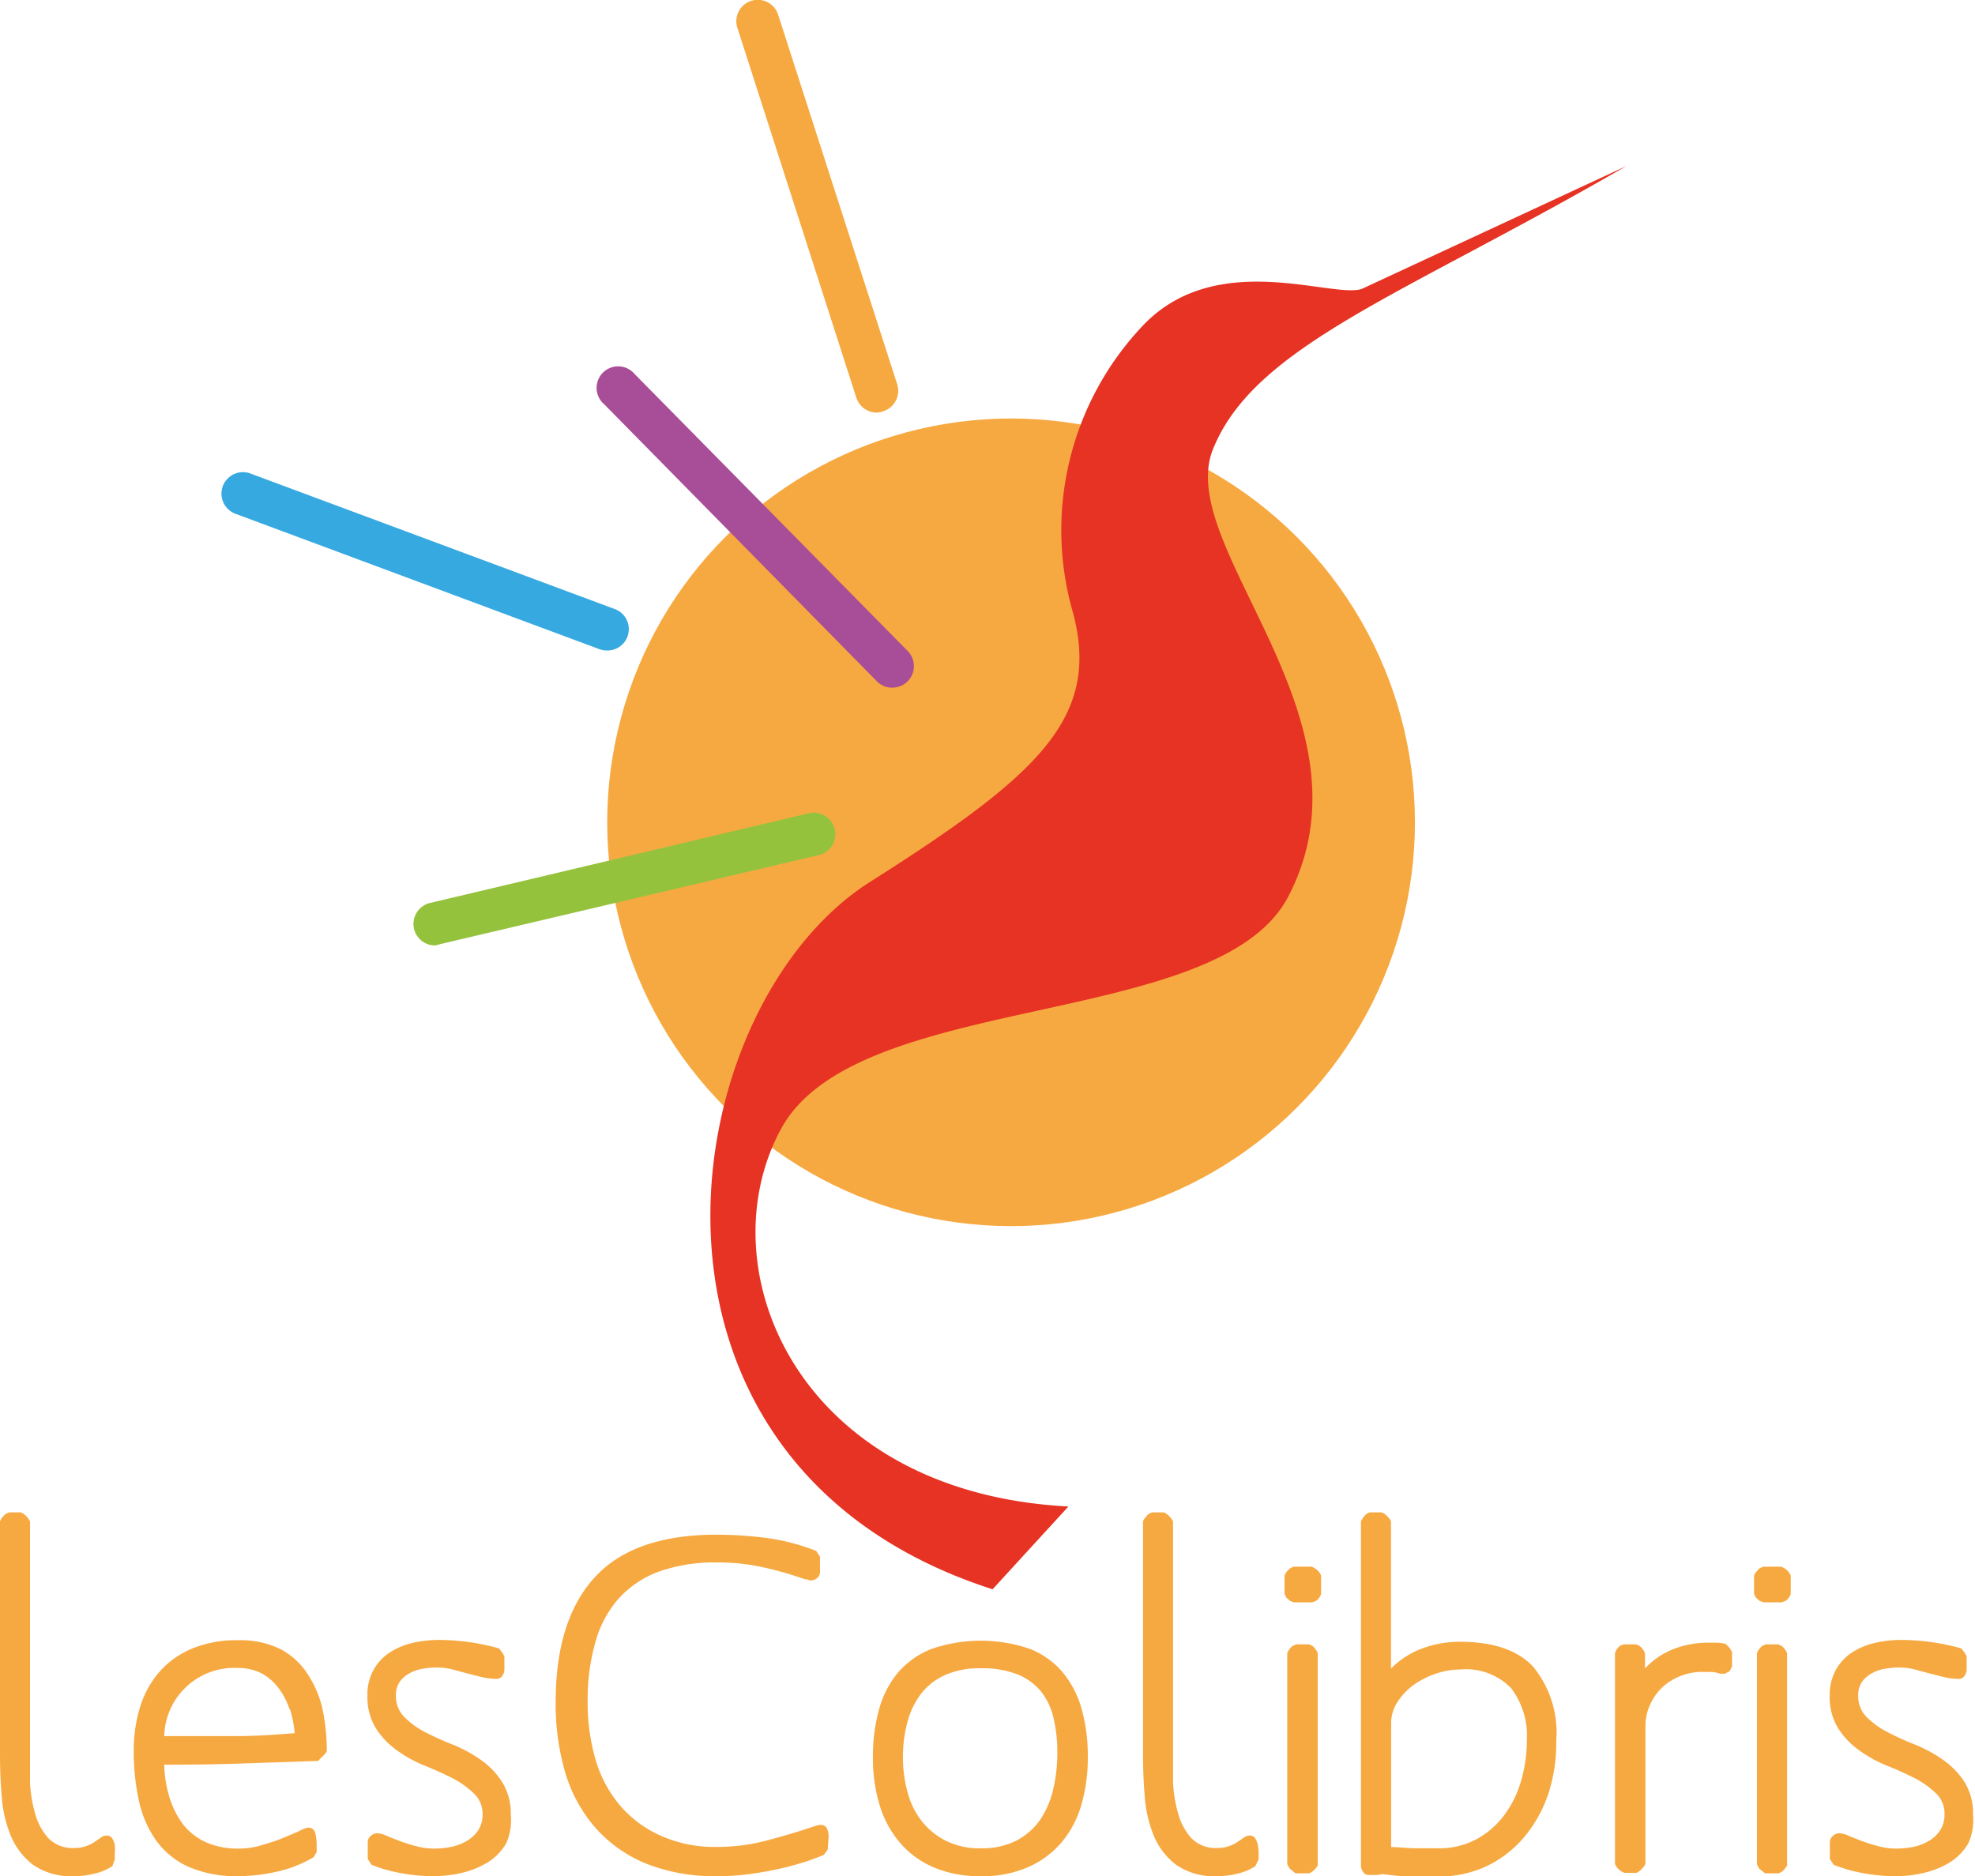 <svg id="Colibris" data-name="Colibris" xmlns="http://www.w3.org/2000/svg" viewBox="0 0 130.23 123.73"><defs><style>.cls-1{fill:#f7a941;}.cls-2{fill:#e63323;}.cls-3{fill:#a84d97;}.cls-4{fill:#36a9e1;}.cls-5{fill:#95c23d;}</style></defs><circle class="cls-1" cx="297.43" cy="271.96" r="26.63" transform="translate(-335.95 72.24) rotate(-45)"/><path class="cls-2" d="M338,228.68l-17.46,8.11c-2,.62-9.52-2.65-14.35,2.34a19.61,19.61,0,0,0-4.68,19c1.87,7-2.38,10.78-13.41,17.78-13,8.28-17.62,38.36,8.11,46.63l5-5.46c-17.89-.93-23.94-15.7-18.95-24.9s28.84-6.46,33.45-15.33c6.09-11.7-7.45-22.93-5-29.41C313.41,240.54,323.19,237.26,338,228.68Z" transform="translate(-230.76 -217.73)"/><path class="cls-1" d="M288.57,244.94a1.42,1.42,0,0,1-1.35-1l-7.84-24.38a1.41,1.41,0,1,1,2.69-.86l7.85,24.37a1.42,1.42,0,0,1-.91,1.78A1.35,1.35,0,0,1,288.57,244.94Z" transform="translate(-230.76 -217.73)"/><path class="cls-3" d="M289.57,263.08a1.4,1.4,0,0,1-1-.43L270.61,244.4a1.42,1.42,0,1,1,2-2l18,18.26a1.42,1.42,0,0,1,0,2A1.44,1.44,0,0,1,289.57,263.08Z" transform="translate(-230.76 -217.73)"/><path class="cls-4" d="M270.77,260.63a1.41,1.41,0,0,1-.49-.09l-24-8.93a1.41,1.41,0,1,1,1-2.65l24,8.93a1.41,1.41,0,0,1-.49,2.74Z" transform="translate(-230.76 -217.73)"/><path class="cls-5" d="M259.43,280.08a1.42,1.42,0,0,1-.32-2.8l24.91-5.9a1.42,1.42,0,1,1,.65,2.76L259.76,280A1.24,1.24,0,0,1,259.43,280.08Z" transform="translate(-230.76 -217.73)"/><path class="cls-1" d="M238.17,340.8a3.73,3.73,0,0,1-1.21.5,5.44,5.44,0,0,1-1.3.16,4.42,4.42,0,0,1-2.72-.75,4.67,4.67,0,0,1-1.48-1.94,8.46,8.46,0,0,1-.59-2.6c-.08-.95-.11-1.87-.11-2.75V318.06a.93.93,0,0,1,.15-.26l.19-.21.25-.12h.79a1.1,1.1,0,0,1,.35.25,1.33,1.33,0,0,1,.25.34q0,3.87,0,7.68t0,7.68c0,.52,0,1.14,0,1.85a8.88,8.88,0,0,0,.32,2,4,4,0,0,0,.86,1.65,2.19,2.19,0,0,0,1.73.68,2.13,2.13,0,0,0,.8-.13,2.25,2.25,0,0,0,.56-.28l.41-.28a.63.63,0,0,1,.39-.13.41.41,0,0,1,.35.19,1.23,1.23,0,0,1,.17.44,3.07,3.07,0,0,1,0,.53v.41Z" transform="translate(-230.76 -217.73)"/><path class="cls-1" d="M252,333.58l-.26.28-5.07.17c-1.69.06-3.38.08-5.08.08a7.89,7.89,0,0,0,.35,2.17,5.83,5.83,0,0,0,.89,1.76,4.09,4.09,0,0,0,1.5,1.18,5.19,5.19,0,0,0,2.19.42,5.11,5.11,0,0,0,1.48-.22c.5-.15,1-.3,1.4-.47s.79-.33,1.1-.47a1.93,1.93,0,0,1,.55-.22.46.46,0,0,1,.51.41,3.29,3.29,0,0,1,.08.72v.47l-.19.34a8.06,8.06,0,0,1-2.38.95,11.82,11.82,0,0,1-2.55.31,7.92,7.92,0,0,1-3.31-.61,5.32,5.32,0,0,1-2.13-1.71,7,7,0,0,1-1.15-2.61,14.78,14.78,0,0,1-.35-3.3,9.56,9.56,0,0,1,.44-3,6.39,6.39,0,0,1,1.31-2.31,5.84,5.84,0,0,1,2.15-1.49,7.57,7.57,0,0,1,3-.53,5.93,5.93,0,0,1,2.78.59,4.77,4.77,0,0,1,1.77,1.62,7,7,0,0,1,1,2.34,13.74,13.74,0,0,1,.28,2.76A1,1,0,0,1,252,333.58Zm-2.15-3.13a4.6,4.6,0,0,0-.7-1.36,3.49,3.49,0,0,0-1.13-1,3.36,3.36,0,0,0-1.59-.36,4.61,4.61,0,0,0-4.84,4.49h1c1.27,0,2.55,0,3.81,0s2.53-.09,3.79-.19A7.12,7.12,0,0,0,249.88,330.45Z" transform="translate(-230.76 -217.73)"/><path class="cls-1" d="M264.13,339.31a3.68,3.68,0,0,1-1.21,1.24,5.84,5.84,0,0,1-1.7.69,8.11,8.11,0,0,1-1.88.22,11.5,11.5,0,0,1-2.08-.19,9.92,9.92,0,0,1-2-.56l-.25-.38v-1.1a.52.52,0,0,1,.19-.42.62.62,0,0,1,.44-.18,1.79,1.79,0,0,1,.6.16c.25.11.54.22.88.35s.69.24,1.08.34a4.42,4.42,0,0,0,1.21.16,6.12,6.12,0,0,0,1.1-.11,3.26,3.26,0,0,0,1-.38,2.26,2.26,0,0,0,.77-.7,1.87,1.87,0,0,0,.3-1.07A1.82,1.82,0,0,0,262,336a5.94,5.94,0,0,0-1.4-1c-.56-.28-1.16-.56-1.82-.82a8.55,8.55,0,0,1-1.82-1,5.23,5.23,0,0,1-1.4-1.45,3.86,3.86,0,0,1-.57-2.18,3.25,3.25,0,0,1,1.45-2.83,4.78,4.78,0,0,1,1.51-.64,7.63,7.63,0,0,1,1.72-.2,14.83,14.83,0,0,1,4,.56c.06.09.13.17.19.25a1.35,1.35,0,0,1,.16.29v.88a.74.74,0,0,1-.14.39.45.45,0,0,1-.36.2,4.4,4.4,0,0,1-.95-.11c-.31-.07-.63-.16-1-.25l-1-.27a4.07,4.07,0,0,0-1-.12,5,5,0,0,0-.92.08,2.48,2.48,0,0,0-.88.3,1.86,1.86,0,0,0-.65.56,1.49,1.49,0,0,0-.25.91,1.9,1.9,0,0,0,.57,1.43,5.44,5.44,0,0,0,1.39,1,19.63,19.63,0,0,0,1.83.82,9.3,9.3,0,0,1,1.82,1,5.19,5.19,0,0,1,1.39,1.45,3.86,3.86,0,0,1,.57,2.18A3.65,3.65,0,0,1,264.13,339.31Z" transform="translate(-230.76 -217.73)"/><path class="cls-1" d="M285.34,339.7l-.25.35a14.35,14.35,0,0,1-1.62.58,18.3,18.3,0,0,1-1.84.45c-.63.13-1.25.22-1.87.29s-1.18.09-1.71.09a12.21,12.21,0,0,1-4.69-.83,9,9,0,0,1-3.32-2.34,9.78,9.78,0,0,1-2-3.63,16.07,16.07,0,0,1-.64-4.69c0-3.58.85-6.32,2.56-8.2s4.39-2.83,8.05-2.83a26.11,26.11,0,0,1,3.33.22,14.1,14.1,0,0,1,3.24.85l.25.38v1a.52.52,0,0,1-.19.41.65.65,0,0,1-.44.16l-.16-.05-.19-.08.13.1a24,24,0,0,0-2.94-.85,14,14,0,0,0-3-.31,11,11,0,0,0-3.88.62,6.7,6.7,0,0,0-2.65,1.81A7.32,7.32,0,0,0,270,326.1a13.83,13.83,0,0,0-.49,3.87,13.27,13.27,0,0,0,.52,3.8,8.25,8.25,0,0,0,1.59,3,7.6,7.6,0,0,0,2.66,2,8.69,8.69,0,0,0,3.77.76,12.65,12.65,0,0,0,3.29-.43c1.07-.28,2.14-.6,3.18-.95h0a.88.88,0,0,1,.31-.07.44.44,0,0,1,.46.24,1.27,1.27,0,0,1,.11.52Z" transform="translate(-230.76 -217.73)"/><path class="cls-1" d="M302.06,336.77a6.74,6.74,0,0,1-1.3,2.46,6.12,6.12,0,0,1-2.2,1.63,7.47,7.47,0,0,1-3.11.6,7.69,7.69,0,0,1-3.12-.58,6,6,0,0,1-2.23-1.63,6.84,6.84,0,0,1-1.34-2.48,10.76,10.76,0,0,1-.44-3.13,11.61,11.61,0,0,1,.41-3.2A6.43,6.43,0,0,1,290,328a5.65,5.65,0,0,1,2.22-1.54,10,10,0,0,1,6.42,0,5.43,5.43,0,0,1,2.18,1.54,6.56,6.56,0,0,1,1.26,2.42,11.61,11.61,0,0,1,.41,3.2A11.12,11.12,0,0,1,302.06,336.77ZM300.22,331a4.39,4.39,0,0,0-.84-1.75,3.89,3.89,0,0,0-1.56-1.11,6.32,6.32,0,0,0-2.37-.39,5.62,5.62,0,0,0-2.36.44,4.18,4.18,0,0,0-1.58,1.22,5.35,5.35,0,0,0-.91,1.87,8.72,8.72,0,0,0-.3,2.34,8.61,8.61,0,0,0,.3,2.29,5.3,5.3,0,0,0,.94,1.92,4.73,4.73,0,0,0,1.6,1.3,4.92,4.92,0,0,0,2.28.49,5,5,0,0,0,2.39-.52,4.4,4.4,0,0,0,1.55-1.38,6.07,6.07,0,0,0,.85-2,10.45,10.45,0,0,0,.27-2.4A9.54,9.54,0,0,0,300.22,331Z" transform="translate(-230.76 -217.73)"/><path class="cls-1" d="M313.54,340.8a3.73,3.73,0,0,1-1.21.5,5.44,5.44,0,0,1-1.3.16,4.42,4.42,0,0,1-2.72-.75,4.67,4.67,0,0,1-1.48-1.94,8.46,8.46,0,0,1-.59-2.6c-.08-.95-.11-1.87-.11-2.75V318.06a.76.76,0,0,1,.16-.26l.18-.21.25-.12h.79a1.1,1.1,0,0,1,.35.25,1.33,1.33,0,0,1,.25.34q0,3.87,0,7.68t0,7.68c0,.52,0,1.14,0,1.85a8.88,8.88,0,0,0,.32,2,4,4,0,0,0,.86,1.65,2.19,2.19,0,0,0,1.73.68,2.13,2.13,0,0,0,.8-.13,2.25,2.25,0,0,0,.56-.28l.41-.28a.63.63,0,0,1,.39-.13.41.41,0,0,1,.35.19,1.23,1.23,0,0,1,.17.44,3.07,3.07,0,0,1,.05.53v.41Z" transform="translate(-230.76 -217.73)"/><path class="cls-1" d="M317.53,323.31l-.25.09h-1.2l-.25-.09-.25-.22-.12-.25v-1.2a.93.93,0,0,1,.15-.26c.06-.08.13-.14.19-.21l.25-.12h1.2a1.07,1.07,0,0,1,.37.23.87.87,0,0,1,.25.36v1.2A.84.84,0,0,1,317.53,323.31Zm-.13,17.76a1.08,1.08,0,0,1-.31.2h-.91l-.38-.31-.16-.28V326.76a1.12,1.12,0,0,1,.38-.5l.22-.09h.82l.22.09a1.09,1.09,0,0,1,.37.5v14A1.5,1.5,0,0,1,317.4,341.07Z" transform="translate(-230.76 -217.73)"/><path class="cls-1" d="M332.9,335.89a8.77,8.77,0,0,1-1.52,2.85,7.46,7.46,0,0,1-2.47,2,7.33,7.33,0,0,1-3.34.74c-.61,0-1.22,0-1.82,0s-1.22-.08-1.83-.16a2,2,0,0,1-.47.06H321a.42.42,0,0,1-.36-.2.74.74,0,0,1-.14-.39V318.06a1.38,1.38,0,0,1,.22-.34.7.7,0,0,1,.35-.25h.81a1,1,0,0,1,.35.25,1.12,1.12,0,0,1,.25.34v9.71a5.67,5.67,0,0,1,2.09-1.34A7.23,7.23,0,0,1,327,326q3.3,0,4.84,1.63a6.84,6.84,0,0,1,1.54,4.87A10.91,10.91,0,0,1,332.9,335.89Zm-2.5-6.83a4.16,4.16,0,0,0-3.36-1.23,5,5,0,0,0-1.52.25,5.64,5.64,0,0,0-1.48.72,4.29,4.29,0,0,0-1.11,1.14,2.59,2.59,0,0,0-.44,1.47v8.13c.5,0,1,.07,1.52.08l1.56,0a5.17,5.17,0,0,0,2.57-.61,5.63,5.63,0,0,0,1.84-1.62,7,7,0,0,0,1.1-2.29,9.67,9.67,0,0,0,.36-2.61A5.17,5.17,0,0,0,330.4,329.06Z" transform="translate(-230.76 -217.73)"/><path class="cls-1" d="M344.82,327.93l-.32.18-.31,0a2.3,2.3,0,0,0-.58-.12H343a3.79,3.79,0,0,0-1.43.27,3.74,3.74,0,0,0-1.2.75,3.63,3.63,0,0,0-.81,1.15,3.37,3.37,0,0,0-.3,1.41v9.08a1.12,1.12,0,0,1-.25.34,1,1,0,0,1-.35.25h-.78a1.11,1.11,0,0,1-.38-.23,1,1,0,0,1-.25-.36V326.76a1,1,0,0,1,.34-.5l.26-.09h.78l.22.09a1.05,1.05,0,0,1,.38.5v1a5.14,5.14,0,0,1,1.91-1.29,6.33,6.33,0,0,1,2.26-.41l.57,0a2.8,2.8,0,0,1,.57.08,1.47,1.47,0,0,1,.25.25,1.24,1.24,0,0,1,.18.31v.91Z" transform="translate(-230.76 -217.73)"/><path class="cls-1" d="M348.49,323.31l-.25.09h-1.19l-.25-.09-.26-.22-.12-.25v-1.2a.76.76,0,0,1,.16-.26l.18-.21.26-.12h1.19a1.21,1.21,0,0,1,.38.23,1.12,1.12,0,0,1,.25.36v1.2A.85.85,0,0,1,348.49,323.31Zm-.12,17.76a1.12,1.12,0,0,1-.32.2h-.91l-.38-.31-.15-.28V326.76a1.09,1.09,0,0,1,.37-.5l.22-.09H348l.22.09a1.12,1.12,0,0,1,.38.5v14A3,3,0,0,1,348.37,341.07Z" transform="translate(-230.76 -217.73)"/><path class="cls-1" d="M360.54,339.31a3.68,3.68,0,0,1-1.21,1.24,5.84,5.84,0,0,1-1.7.69,8,8,0,0,1-1.88.22,11.66,11.66,0,0,1-2.08-.19,9.92,9.92,0,0,1-2-.56l-.25-.38v-1.1a.55.55,0,0,1,.19-.42.62.62,0,0,1,.44-.18,1.79,1.79,0,0,1,.6.16c.25.11.54.22.88.35s.69.24,1.08.34a4.42,4.42,0,0,0,1.21.16,6,6,0,0,0,1.1-.11,3.32,3.32,0,0,0,1-.38,2.22,2.22,0,0,0,.76-.7,1.87,1.87,0,0,0,.3-1.07,1.82,1.82,0,0,0-.56-1.38,5.94,5.94,0,0,0-1.4-1c-.55-.28-1.16-.56-1.82-.82a8.55,8.55,0,0,1-1.82-1,5.23,5.23,0,0,1-1.4-1.45,3.86,3.86,0,0,1-.57-2.18,3.38,3.38,0,0,1,.4-1.69,3.28,3.28,0,0,1,1.05-1.14,4.78,4.78,0,0,1,1.51-.64,7.63,7.63,0,0,1,1.72-.2,14.83,14.83,0,0,1,4,.56l.19.25a1.35,1.35,0,0,1,.16.29v.88a.74.74,0,0,1-.14.39.45.45,0,0,1-.36.2,4.4,4.4,0,0,1-.95-.11c-.31-.07-.63-.16-1-.25l-1-.27a4.07,4.07,0,0,0-1-.12,5,5,0,0,0-.92.08,2.48,2.48,0,0,0-.88.3,2,2,0,0,0-.65.56,1.56,1.56,0,0,0-.25.91,1.9,1.9,0,0,0,.57,1.43,5.5,5.5,0,0,0,1.4,1,18.3,18.3,0,0,0,1.82.82,9.3,9.3,0,0,1,1.82,1,5.37,5.37,0,0,1,1.4,1.45,3.94,3.94,0,0,1,.56,2.18A3.65,3.65,0,0,1,360.54,339.31Z" transform="translate(-230.76 -217.73)"/></svg>